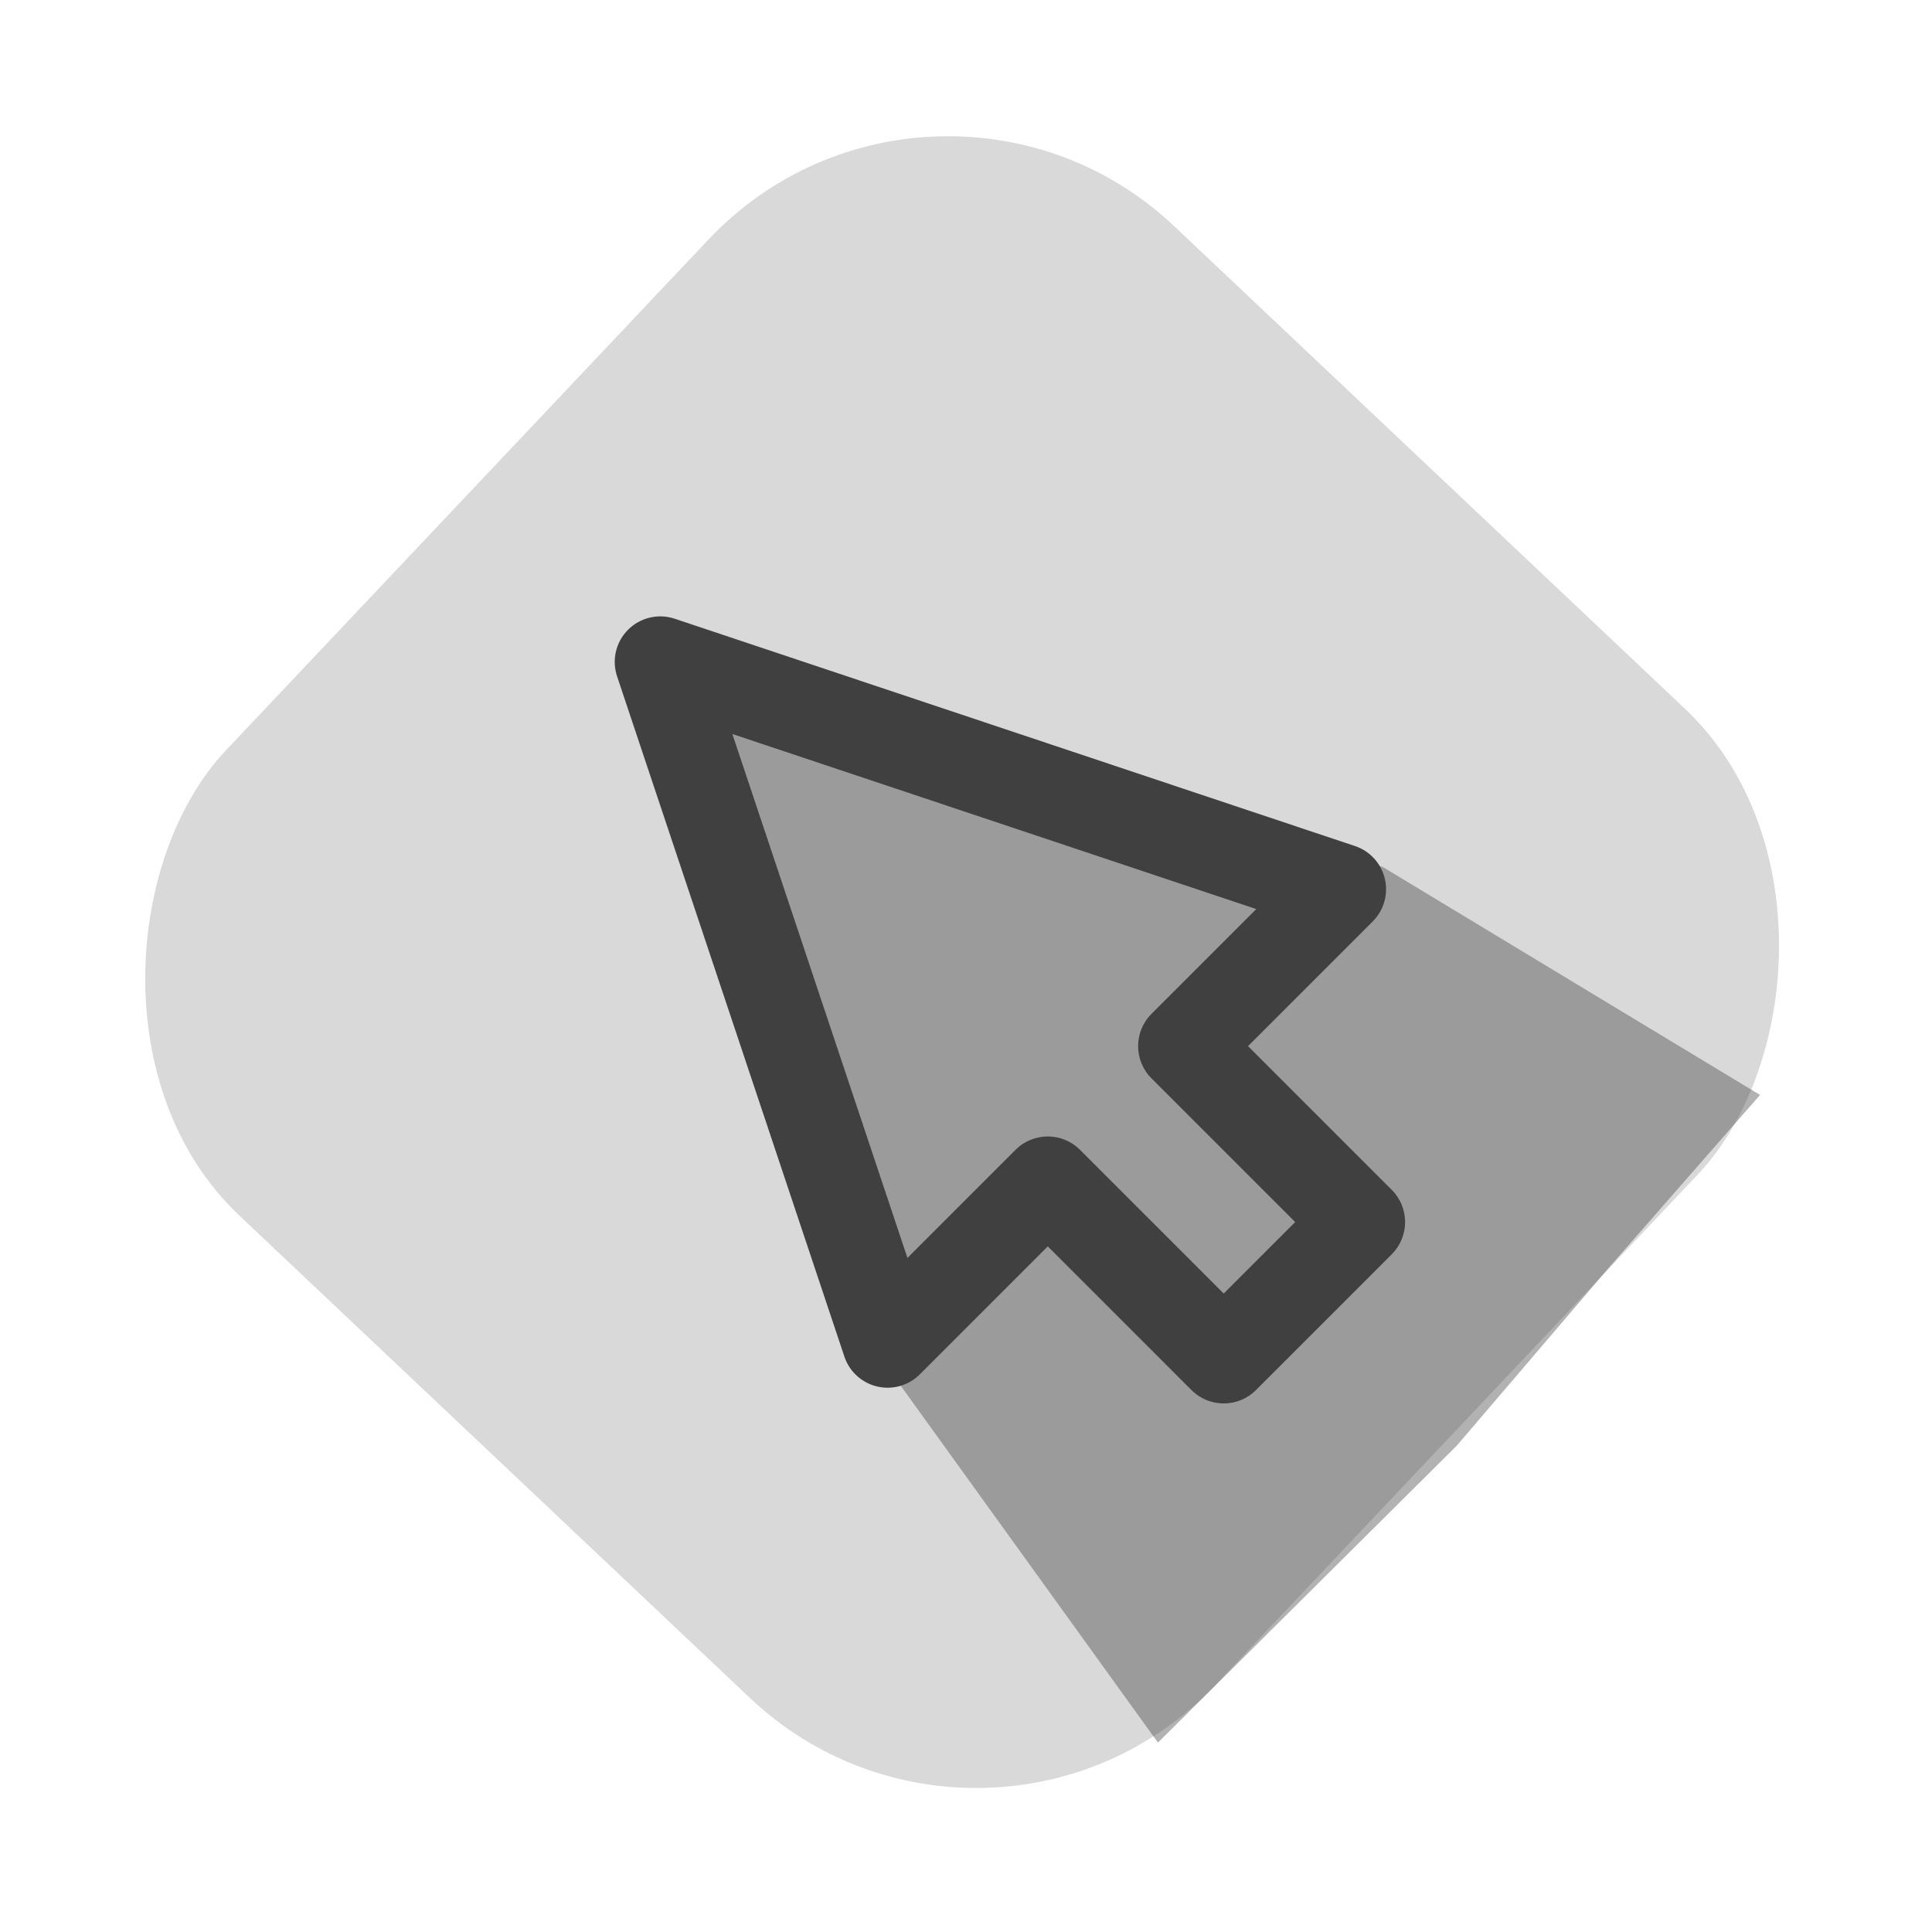 <svg width="88" height="88" viewBox="0 0 88 88" fill="none" xmlns="http://www.w3.org/2000/svg">
<rect x="42.579" width="62" height="62" rx="15" transform="rotate(43.374 42.579 0)" fill="#D9D9D9"/>
<path d="M49 34.872L63 39.5L80.167 49.873L73.168 57.873L66.356 65.846L52.742 79.373L39.5 61L32.5 31.5L49 34.872Z" fill="#404040" fill-opacity="0.4"/>
<g clip-path="url(#clip0_109_7)">
<path d="M63.393 54.197L56.846 47.65L62.526 41.969C63.035 41.461 63.243 40.727 63.078 40.027C62.914 39.328 62.399 38.764 61.717 38.536L30.732 28.182C29.986 27.933 29.163 28.127 28.608 28.683C28.052 29.238 27.858 30.061 28.107 30.806L38.461 61.792C38.689 62.474 39.253 62.989 39.953 63.153C40.651 63.318 41.387 63.11 41.895 62.601L47.725 56.771L54.272 63.318C54.677 63.723 55.207 63.925 55.738 63.925C56.269 63.925 56.8 63.723 57.205 63.318L63.393 57.13C64.203 56.32 64.203 55.006 63.393 54.197ZM55.738 58.918L49.191 52.372C48.786 51.967 48.256 51.764 47.725 51.764C47.194 51.764 46.663 51.967 46.258 52.372L41.333 57.297L33.358 33.433L57.222 41.407L52.447 46.183C51.637 46.993 51.637 48.306 52.447 49.116L58.993 55.663L55.738 58.918Z" fill="#404040"/>
</g>
<defs>
<clipPath id="clip0_109_7">
<rect width="36" height="36" fill="white" transform="translate(28 28)"/>
</clipPath>
</defs>
</svg>
